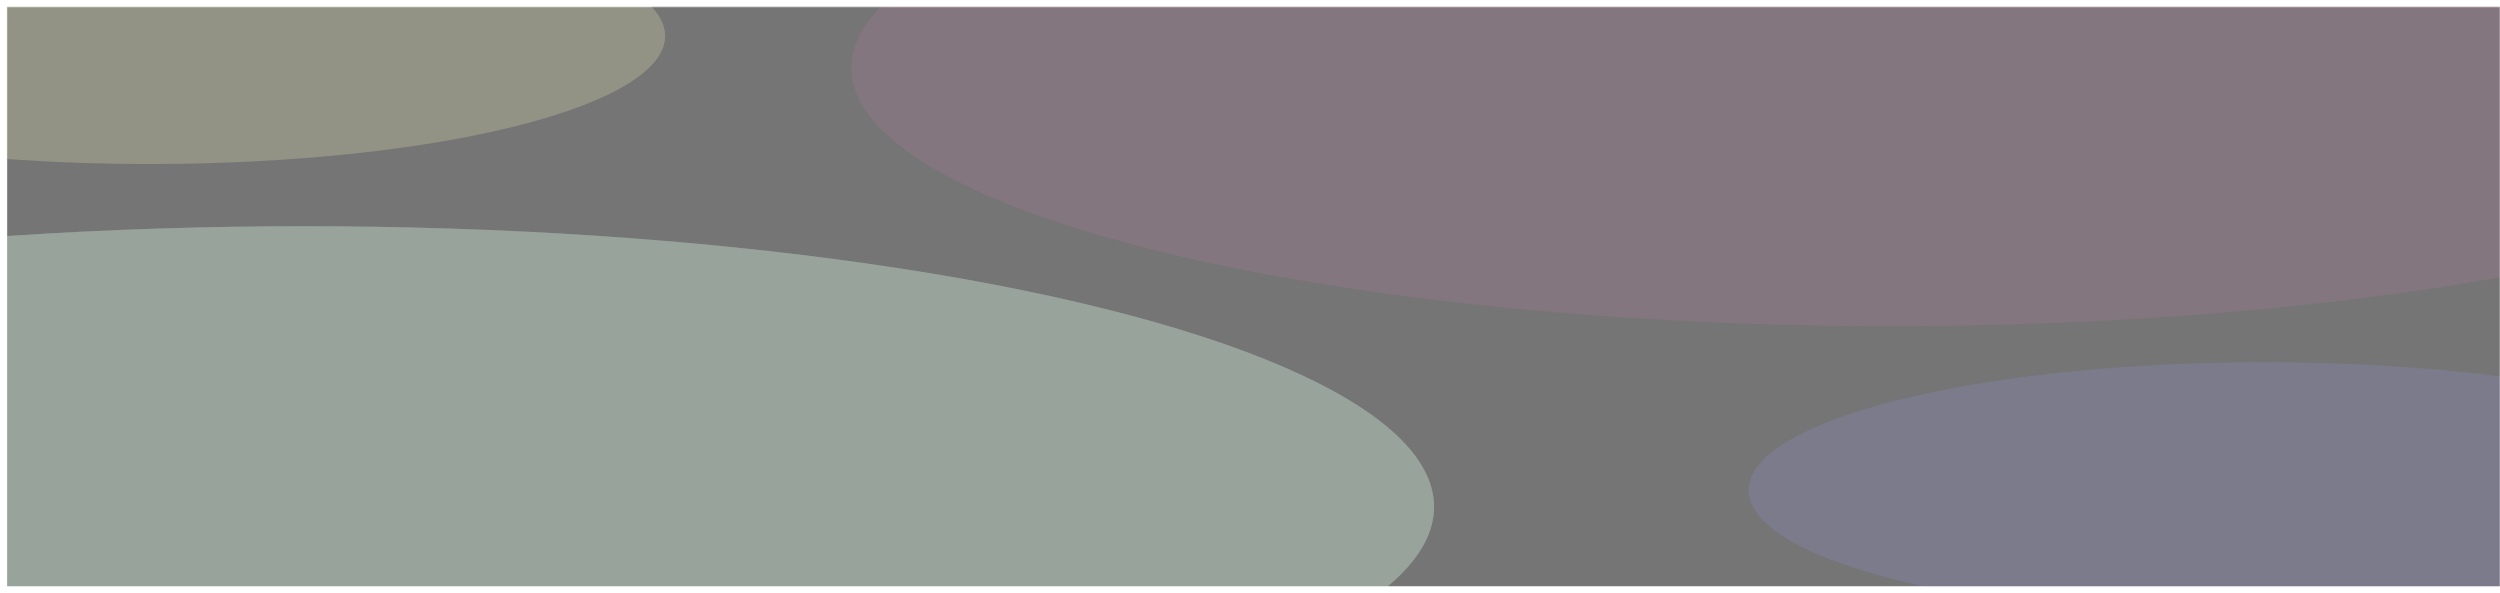 <svg width="1441" height="342" viewBox="0 0 1441 342" fill="none" xmlns="http://www.w3.org/2000/svg">
<g filter="url(#filter0_d_624_8748)">
<mask id="mask0_624_8748" style="mask-type:alpha" maskUnits="userSpaceOnUse" x="4" y="0" width="1437" height="334">
<rect x="4" width="1437" height="334" fill="black" fill-opacity="0.6"/>
</mask>
<g mask="url(#mask0_624_8748)">
<rect x="4" y="-7.838" width="1437" height="341.836" fill="#1A1A1A"/>
<ellipse opacity="0.6" cx="1090.14" cy="35.101" rx="599.31" ry="148.824" fill="#801E5C"/>
<g opacity="0.6">
<mask id="mask1_624_8748" style="mask-type:alpha" maskUnits="userSpaceOnUse" x="4" y="-8" width="1437" height="342">
<rect x="4" y="-7.836" width="1437" height="341.836" fill="black"/>
</mask>
<g mask="url(#mask1_624_8748)">
<ellipse cx="175.231" cy="288.143" rx="651.35" ry="161.747" fill="#C0FFD9"/>
</g>
</g>
<g opacity="0.6">
<mask id="mask2_624_8748" style="mask-type:alpha" maskUnits="userSpaceOnUse" x="4" y="-8" width="1437" height="342">
<rect x="4" y="-7.836" width="1437" height="341.836" fill="black"/>
</mask>
<g mask="url(#mask2_624_8748)">
<ellipse cx="175.231" cy="288.143" rx="651.35" ry="161.747" fill="#C0FFD9"/>
</g>
</g>
<mask id="mask3_624_8748" style="mask-type:alpha" maskUnits="userSpaceOnUse" x="4" y="-8" width="1437" height="342">
<rect x="4" y="-7.836" width="1437" height="341.836" fill="black"/>
</mask>
<g mask="url(#mask3_624_8748)">
<ellipse opacity="0.6" cx="1305.02" cy="278.556" rx="297.137" ry="73.787" fill="#4341BB"/>
</g>
<ellipse opacity="0.6" cx="86.258" cy="16.759" rx="297.137" ry="73.787" fill="#E5E78A"/>
<g filter="url(#filter1_b_624_8748)">
<rect x="4" width="1437" height="334" fill="#1A1A1A" fill-opacity="0.6"/>
</g>
</g>
</g>
<defs>
<filter id="filter0_d_624_8748" x="0" y="0" width="1445" height="342" filterUnits="userSpaceOnUse" color-interpolation-filters="sRGB">
<feFlood flood-opacity="0" result="BackgroundImageFix"/>
<feColorMatrix in="SourceAlpha" type="matrix" values="0 0 0 0 0 0 0 0 0 0 0 0 0 0 0 0 0 0 127 0" result="hardAlpha"/>
<feOffset dy="4"/>
<feGaussianBlur stdDeviation="2"/>
<feComposite in2="hardAlpha" operator="out"/>
<feColorMatrix type="matrix" values="0 0 0 0 0 0 0 0 0 0 0 0 0 0 0 0 0 0 0.25 0"/>
<feBlend mode="normal" in2="BackgroundImageFix" result="effect1_dropShadow_624_8748"/>
<feBlend mode="normal" in="SourceGraphic" in2="effect1_dropShadow_624_8748" result="shape"/>
</filter>
<filter id="filter1_b_624_8748" x="-56" y="-60" width="1557" height="454" filterUnits="userSpaceOnUse" color-interpolation-filters="sRGB">
<feFlood flood-opacity="0" result="BackgroundImageFix"/>
<feGaussianBlur in="BackgroundImageFix" stdDeviation="30"/>
<feComposite in2="SourceAlpha" operator="in" result="effect1_backgroundBlur_624_8748"/>
<feBlend mode="normal" in="SourceGraphic" in2="effect1_backgroundBlur_624_8748" result="shape"/>
</filter>
</defs>
</svg>
